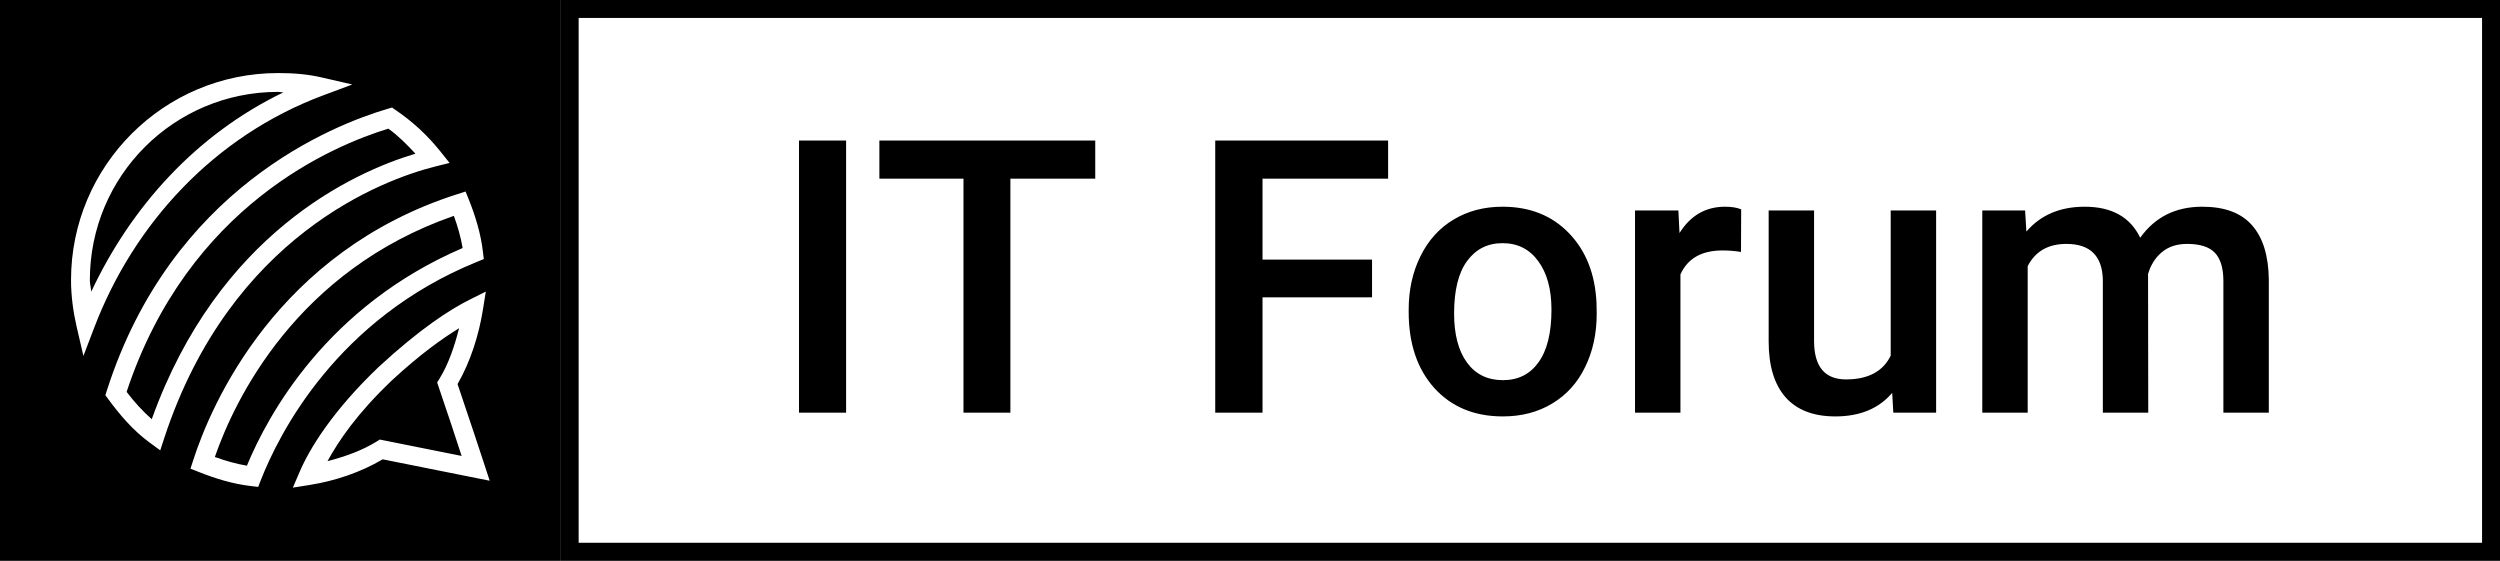 <svg width="1672" height="375" viewBox="0 0 1672 375" fill="none" xmlns="http://www.w3.org/2000/svg">
<rect x="0" y="0" width="1672" height="375" fill="#808080" stroke="none"/>
<rect width="1297" height="375" transform="translate(375)" fill="black"/>
<rect x="387" y="12" width="1273" height="351" fill="white"/>
<path d="M565.875 276H534.375V94H565.875V276ZM732.5 119.5H675.75V276H644.375V119.5H588.125V94H732.5V119.5ZM917.625 198.875H844.375V276H812.75V94H928.375V119.5H844.375V173.625H917.625V198.875ZM942.125 207.125C942.125 193.875 944.75 181.958 950 171.375C955.25 160.708 962.625 152.542 972.125 146.875C981.625 141.125 992.542 138.25 1004.88 138.25C1023.12 138.25 1037.92 144.125 1049.25 155.875C1060.67 167.625 1066.83 183.208 1067.75 202.625L1067.88 209.75C1067.88 223.083 1065.29 235 1060.12 245.5C1055.04 256 1047.71 264.125 1038.12 269.875C1028.62 275.625 1017.62 278.5 1005.12 278.5C986.042 278.5 970.75 272.167 959.25 259.5C947.833 246.75 942.125 229.792 942.125 208.625V207.125ZM972.5 209.75C972.5 223.667 975.375 234.583 981.125 242.5C986.875 250.333 994.875 254.25 1005.12 254.25C1015.38 254.25 1023.33 250.25 1029 242.25C1034.75 234.25 1037.62 222.542 1037.62 207.125C1037.62 193.458 1034.67 182.625 1028.75 174.625C1022.92 166.625 1014.96 162.625 1004.88 162.625C994.958 162.625 987.083 166.583 981.25 174.5C975.417 182.333 972.5 194.083 972.5 209.75ZM1164.38 168.5C1160.38 167.833 1156.25 167.5 1152 167.5C1138.08 167.5 1128.71 172.833 1123.88 183.5V276H1093.5V140.75H1122.5L1123.25 155.875C1130.58 144.125 1140.75 138.25 1153.75 138.25C1158.08 138.25 1161.67 138.833 1164.5 140L1164.38 168.5ZM1265.5 262.75C1256.58 273.25 1243.92 278.5 1227.5 278.5C1212.83 278.5 1201.71 274.208 1194.12 265.625C1186.62 257.042 1182.88 244.625 1182.88 228.375V140.75H1213.25V228C1213.25 245.167 1220.38 253.75 1234.62 253.75C1249.38 253.75 1259.33 248.458 1264.5 237.875V140.75H1294.88V276H1266.25L1265.5 262.75ZM1354.38 140.75L1355.25 154.875C1364.75 143.792 1377.75 138.25 1394.25 138.25C1412.33 138.25 1424.71 145.167 1431.38 159C1441.21 145.167 1455.04 138.25 1472.88 138.25C1487.79 138.25 1498.88 142.375 1506.12 150.625C1513.46 158.875 1517.21 171.042 1517.38 187.125V276H1487V188C1487 179.417 1485.12 173.125 1481.38 169.125C1477.62 165.125 1471.42 163.125 1462.75 163.125C1455.83 163.125 1450.17 165 1445.75 168.75C1441.42 172.417 1438.38 177.25 1436.62 183.25L1436.75 276H1406.38V187C1405.96 171.083 1397.83 163.125 1382 163.125C1369.83 163.125 1361.21 168.083 1356.12 178V276H1325.75V140.75H1354.38Z" fill="black"/>
<rect width="375" height="375" fill="black"/>
<path d="M185.976 48.86C109.534 48.86 47.5 110.894 47.5 187.336C47.5 197.662 48.951 208.481 51.139 217.971L55.786 238.084L63.138 218.807C89.692 149.398 143.39 90.978 215.997 63.834L235.617 56.507L215.21 51.811C205.572 49.573 196.007 48.86 185.976 48.86ZM185.976 61.449C187.23 61.449 188.262 61.768 189.492 61.793C131.195 89.921 87.602 138.382 61.023 195.105C60.826 192.45 60.089 189.893 60.089 187.336C60.089 117.68 116.32 61.449 185.976 61.449ZM262.196 71.923L259.344 72.759C222.807 83.504 114.697 125.843 71.448 261.245L70.465 264.318L72.382 266.9C80.201 277.571 88.979 287.849 100.166 296.061L107.173 301.199L109.853 292.963C154.307 157.61 256.344 120.065 291.16 111.336L300.675 108.976L294.553 101.305C285.825 90.437 276.26 81.586 264.655 73.62L262.196 71.923ZM259.737 86.036C266.622 91.003 272.277 96.805 277.834 102.78C235.839 115.32 145.849 156.675 101.494 280.374C95.396 274.94 89.815 268.867 84.676 262.081C126.056 137.079 223.545 97.125 259.737 86.036ZM311.371 128.08L305.789 129.875C185.582 168.281 141.374 269.9 129.204 307.863L127.384 313.444L132.867 315.608C143.612 319.91 155.266 323.598 167.855 325.074L172.674 325.639L174.444 321.115C186.59 290.061 225.291 213.152 319.14 175.067L323.566 173.272L323.001 168.526C321.525 155.938 317.862 144.259 313.559 133.514L311.371 128.08ZM303.552 144.357C306.06 151.34 308.174 158.446 309.404 165.871C218.873 204.768 179.386 277.006 165.126 311.452C157.749 310.223 150.644 308.108 143.685 305.625C156.938 267.392 198.22 180.968 303.552 144.357ZM324.918 195.007L313.952 200.49C300.774 207.079 280.833 219.963 253.345 245.337L253.32 245.362L253.271 245.386C222.143 275.137 207.022 300.118 200.359 315.657L195.86 326.131L207.145 324.336C224.283 321.607 241.051 315.927 255.951 307.199L327.5 321.509L324.156 311.256C324.156 311.256 312.526 275.875 306.011 256.869C314.69 241.797 320.271 224.069 322.976 207.104L324.918 195.007ZM307.043 219.496C303.97 231.617 299.938 243.542 293.938 253.254L292.365 255.787L293.324 258.639C298.413 273.342 305.519 295.053 308.74 304.937L254.009 293.971L251.894 295.298C242.035 301.396 230.7 305.379 219.021 308.428C226.692 294.536 238.568 276.858 261.901 254.582L261.926 254.533C281.497 236.51 295.537 226.626 307.043 219.496Z" fill="white"/>
</svg>
